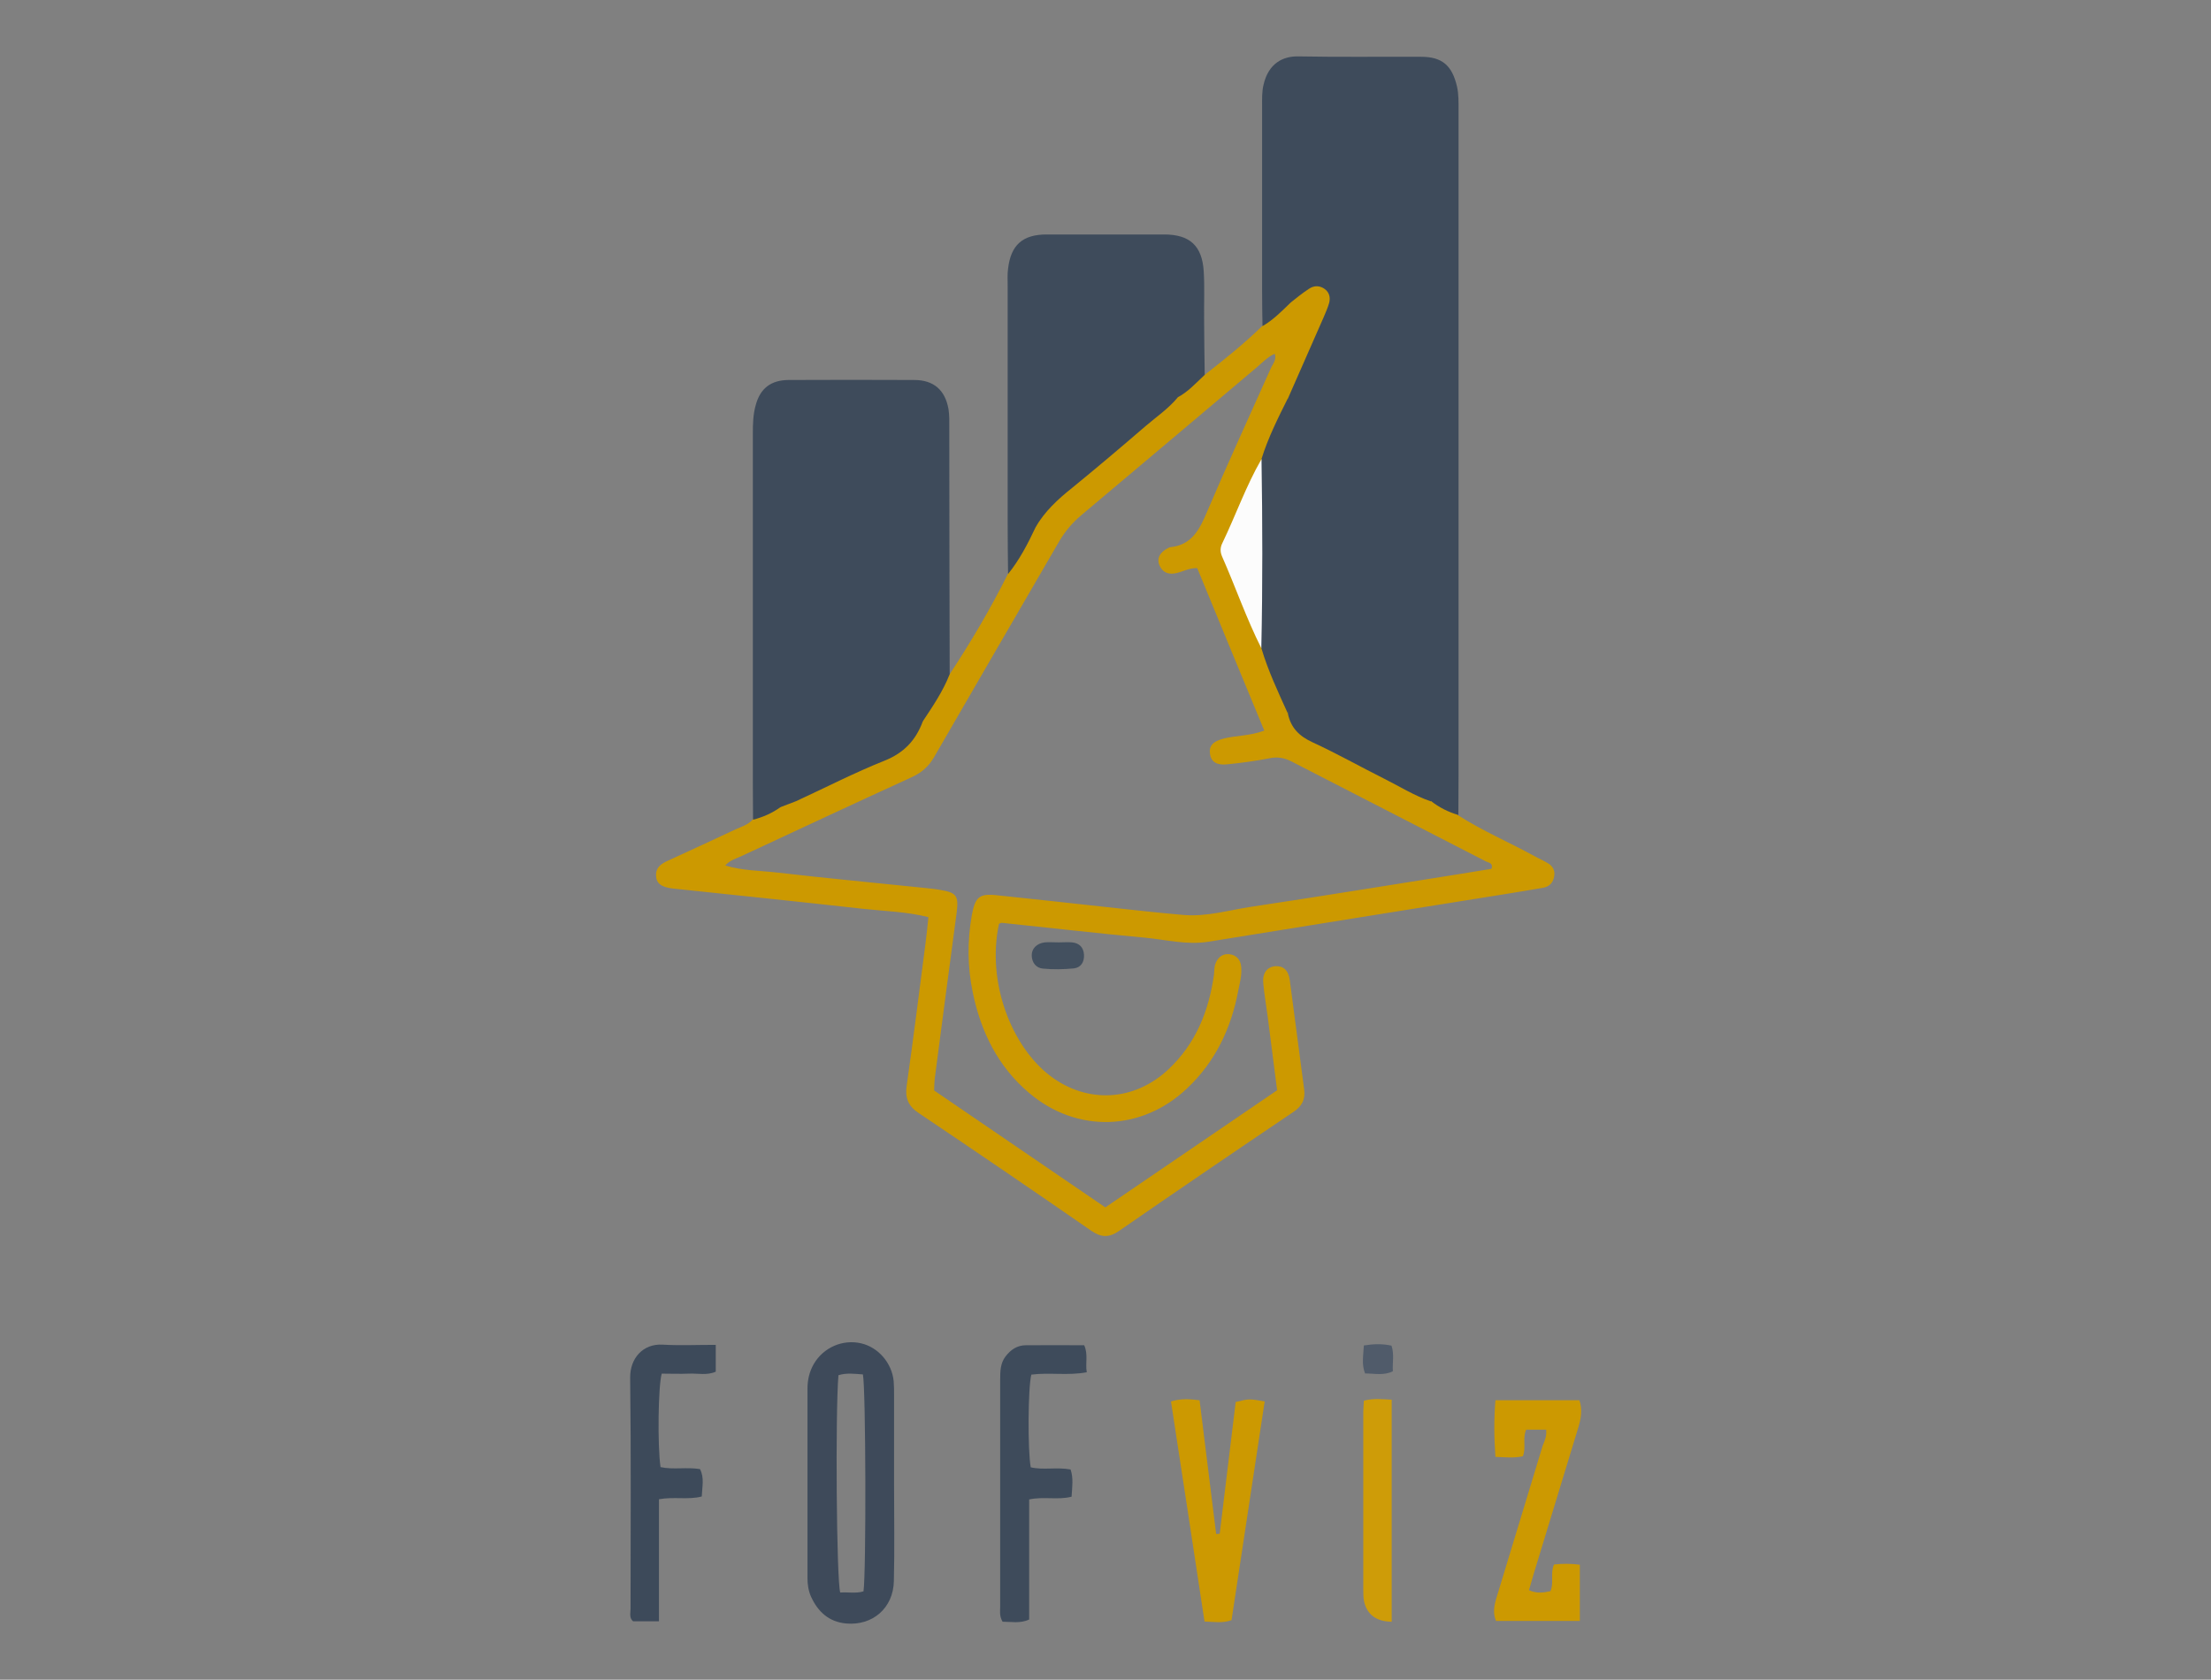 <?xml version="1.0" encoding="utf-8"?>
<!-- Generator: Adobe Illustrator 22.0.1, SVG Export Plug-In . SVG Version: 6.00 Build 0)  -->
<svg version="1.1" id="_x38_13c2686-e70f-4fb0-bf6b-a2eb7b1db384"
	 xmlns="http://www.w3.org/2000/svg" xmlns:xlink="http://www.w3.org/1999/xlink" x="0px" y="0px" viewBox="0 0 1121 851.8"
	 style="enable-background:new 0 0 1121 851.8;" xml:space="preserve">
<rect x="0" y="0" width="1121" height="851.8" fill="#808080" stroke="none"/>
<style type="text/css">
	.st0{fill:#CC9900;}
	.st1{fill:#3E4B5B;}
	.st2{fill:#CC9901;}
	.st3{fill:#3D4A5A;}
	.st4{fill:#CE9C08;}
	.st5{fill:#43505F;}
	.st6{fill:#505B6A;}
	.st7{fill:#3F4B5A;}
	.st8{fill:#FCFCFC;}
	.st9{fill:#3E4A5A;}
</style>
<title>interaction design</title>
<g>
	<path class="st0" d="M481.5,341.9c10.8-16.4,20.7-33.2,29.5-50.8c2.6-8.7,8.1-15.9,12.3-23.8c5.8-13.1,17.8-20.5,28-29.3
		c14.7-12.7,29.8-25,44.5-37.7c5.6-2.5,8-9.8,15-10.2c10.1-7.9,20.1-15.9,29.3-24.9c3.1-5.9,8.7-9.3,13.5-13.5
		c2.6-1.9,4.6-4.4,7.3-6.2c3.4-2.3,7-3,10.7-0.9c3.8,2.2,4.3,6.1,3.6,10c-1.4,7.2-4.8,13.6-7.9,20.2c-4.1,8.7-7.8,17.5-11.5,26.3
		c-5.3,10.5-10.1,21.1-14.3,32.1c-5.8,11.4-10.4,23.4-16.2,34.8c-3.8,7.6-3.9,14.7-0.2,22.4c6,12.6,10.8,25.7,16.3,38.5
		c4,11.3,9.1,22.2,13.9,33.2c1.4,5.9,5.2,9.4,10.6,11.9c20.4,9.5,39.6,21.2,59.9,30.7c4.4,3,10.2,3.9,13.4,8.7
		c12.3,7.9,25.7,13.6,38.5,20.6c2.3,1.3,4.7,2.3,7,3.7c2.5,1.4,3.8,3.7,3.3,6.6c-0.5,3.2-2.3,5.3-5.6,5.9
		c-6.6,1.1-13.2,2.3-19.8,3.3c-50,8-100.1,16-150.1,24.1c-10.9,1.7-21.5-1.1-32.2-2.1c-24.1-2.2-48.1-5-72.2-7.5
		c-0.5-0.1-1.1,0.3-1.6,0.5c-6.4,29.8,6.5,62.4,26.1,77.2c18.7,14.1,42.5,12.9,59.9-3.5c13.8-13,20.4-29.5,23-47.9
		c0.2-1.7,0.1-3.6,0.6-5.2c1.1-3.3,3.5-5.6,7.2-5.2c3.5,0.4,5.7,2.7,6,6.4c0.4,4.2-0.7,8.1-1.5,12.1c-3.6,19.1-11.6,36-25.9,49.5
		c-23,21.9-56,22.9-80.2,2.3c-15.8-13.4-24.4-31-28.5-50.9c-2.7-13-2.8-26-0.5-39.1c1.7-9.2,3.7-11.2,12.7-10.2
		c18.6,1.9,37.1,4,55.6,6c13,1.4,26.1,2.9,39.1,4c11.8,1,23.1-2.5,34.6-4.2c35.4-5.3,70.8-11.1,106.2-16.7
		c5.1-0.8,10.3-1.7,15.3-2.5c1-2.9-1.4-3.1-2.7-3.7c-32.9-17-65.9-33.8-98.8-50.8c-3.6-1.8-6.9-2.4-10.9-1.6
		c-7.1,1.4-14.4,2.4-21.6,3.1c-5.3,0.6-8.1-1.3-8.7-5.1c-0.7-4.3,1.5-6.6,7.1-8c6.5-1.6,13.3-1.3,20.4-4
		c-11.4-27.5-22.7-54.9-34-82.4c-4-0.1-7.1,1.7-10.4,2.5c-3.8,0.9-7,0-8.7-3.8c-1.6-3.6,0.2-6.9,4.6-9c0.3-0.1,0.5-0.3,0.8-0.3
		c11-1.1,14.9-9,18.7-18c10.4-24.4,21.5-48.5,32.3-72.7c1-2.3,3.1-4.4,2-7.4c-3.6,1.6-6.2,4.4-9,6.8c-29.7,25-59.3,50.1-89,75
		c-4.5,3.8-8.2,8.1-11.2,13.2c-21.2,36.6-42.5,73.1-63.6,109.7c-2.8,4.8-6.4,7.8-11.4,10.1c-28.9,13.2-57.7,26.7-86.5,40.1
		c-2.6,1.2-5.5,1.9-7.9,4.6c8.8,2.7,17.8,2.6,26.4,3.6c24.9,2.9,49.9,5.2,74.8,7.8c2.6,0.3,5.2,0.5,7.8,1c8.4,1.4,9.4,3,8.3,11.7
		c-3.8,28-7.4,56-11.1,84.1c-0.2,1.7-0.2,3.5-0.3,5.9c28.7,19.6,57.5,39.3,86.8,59.3c29.1-19.9,57.9-39.5,87.1-59.4
		c-1.6-12.7-3.2-25.1-4.8-37.5c-0.7-5.5-1.7-11-2.2-16.5c-0.6-5.3,1.8-8.5,6-8.9c4-0.3,6.7,1.9,7.4,6.9c2.5,18.5,4.8,37,7.3,55.5
		c0.7,5.3-1.2,8.7-5.6,11.6c-29.5,19.9-58.9,39.9-88.2,60.2c-5.2,3.6-9.1,3.4-14.2-0.1c-29-20.1-58.2-40-87.5-59.7
		c-5.4-3.6-6.9-7.8-6-13.9c3.4-24,6.4-47.9,9.5-71.9c0.6-4.3,1-8.7,1.5-13.5c-11.1-2.8-22.1-3-33-4.2c-32.2-3.6-64.3-6.9-96.5-10.3
		c-6.1-0.7-8.5-2.7-8.6-6.7c-0.1-4.2,2.9-6,6.2-7.5c11.4-5.2,22.8-10.5,34.1-15.8c2.9-1.3,6-2.2,8.4-4.6c2.8-5.1,8.7-5,13-7.5
		c18.5-8.6,36.6-17.8,55.4-25.6c7.9-3.3,12.1-9.6,15.5-16.9C471.3,358.1,474.2,348.5,481.5,341.9z"/>
	<path class="st1" d="M739.4,413.3c-5.1-1.5-9.7-3.8-13.9-7.1c-3.1-4.4-2.4-9.5-2.4-14.4c0-109,0-218.1,0-327.1
		c0-19.8,0-19.8-19.5-19.8c-12,0-23.9-0.2-35.9,0.1c-9.5,0.2-10.6,1.2-10.6,10.7c-0.2,28,0,56-0.1,84c0,4.9,0.5,10-3.1,14.2
		c-4.3,4.2-8.5,8.4-13.8,11.5c-0.1-6.1-0.2-12.2-0.2-18.3c0-31.2,0-62.4,0-93.6c0-3.5-0.1-7.1,0.7-10.4c2.5-11.1,10-14.7,17.8-14.5
		c20.7,0.4,41.4,0.1,62.1,0.2c10.7,0,15.7,4.4,18.2,15c0.9,4,0.8,8.1,0.8,12.2c0,112.2,0,224.4,0,336.6
		C739.5,399.3,739.4,406.3,739.4,413.3z"/>
	<path class="st1" d="M481.5,341.9c-3.4,8.7-8.6,16.3-13.7,24c-5.1-3.4-3.6-8.8-3.6-13.5c-0.2-42.6-0.1-85.1-0.1-127.7
		c0-15.3,0-15.3-15.6-15.3c-12.2,0-24.5,0-36.7,0c-12.8,0.1-13.8,1-13.8,14.1c-0.1,49.9,0,99.7,0,149.6c0,8.5,0.1,16.9,0,25.4
		c0,3.8,0.2,7.6-2.4,10.9c-4.2,3-8.8,5-13.8,6.3c0-6.4-0.1-12.8-0.1-19.2c0-58.8,0-117.7,0-176.5c0-5,0.1-9.9,1.5-14.7
		c2.3-8.4,7.7-12.5,16.5-12.6c21.3-0.1,42.5-0.1,63.8,0c9.8,0,15.7,5,17.4,14.8c0.5,3.1,0.4,6.4,0.4,9.6
		C481.3,258.7,481.4,300.3,481.5,341.9z"/>
	<path class="st1" d="M610.8,190.1c-4.4,4.1-8.5,8.7-13.9,11.5c-3.8-3-3.1-7.3-3.2-11.3c-0.2-14.6,0.1-29.1-0.1-43.7
		c-0.1-9.5-1.2-10.6-10.6-10.7c-14.9-0.2-29.7-0.2-44.6,0c-9.7,0.1-10.9,1.2-10.9,11.3c-0.2,33.8-0.1,67.6,0,101.4
		c0,6.5-0.5,12.8-2.5,18.9c-3.9,8.3-8.1,16.4-13.9,23.6c-0.1-8.4-0.2-16.9-0.2-25.3c0-40.3,0-80.5,0-120.8c0-2.9-0.2-5.9,0.2-8.7
		c1.4-12.1,7.4-17.4,19.6-17.4c19.8,0,39.7,0,59.5,0c13,0,19.3,5.7,20.1,18.7c0.5,8.1,0.1,16.3,0.2,24.5
		C610.5,171.5,610.7,180.8,610.8,190.1z"/>
	<path class="st2" d="M783.9,725c-3.9,0-7,0-10.1,0c-2,4.4,0.1,9-1.7,13.5c-4.5,1-9,0.5-13.9,0.3c-0.7-9.8-0.8-18.9,0-28.7
		c14.3,0,28.2,0,42.6,0c1.6,4.8,0.8,9.4-0.7,14.2c-7.5,24.5-14.9,49-22.4,73.5c-0.8,2.8-1.6,5.6-2.5,8.6c3.9,1.8,7.4,1.3,10.9,0.5
		c1.9-4.4-0.2-9,1.8-13.5c4.2-0.5,8.4-0.5,13.1,0.1c0,9.6,0,18.8,0,28.5c-14.2,0-28.4,0-42.5,0c-2.2-5.2-0.3-9.9,1.1-14.6
		c7.5-24.8,15.1-49.6,22.6-74.4C783.2,730.6,784.3,728.2,783.9,725z"/>
	<path class="st2" d="M593.7,710.7c5.3-1.6,9.5-1.2,14.5-0.6c2.8,22.7,5.6,45.3,8.4,67.8c0.6,0,1.2-0.1,1.8-0.1
		c2.7-22.3,5.4-44.6,8.1-66.8c6.8-1.7,6.8-1.7,14.7-0.3c-5.6,37-11.2,74-16.8,110.9c-4.4,1.6-8.4,0.9-13.7,0.7
		C605.1,785.2,599.4,748,593.7,710.7z"/>
	<path class="st3" d="M362.9,682c0,5.3,0,9.3,0,13.6c-4.4,2-9.1,0.8-13.6,1c-4.6,0.2-9.3,0-13.8,0c-1.8,6.4-2.2,36.4-0.6,47.4
		c6.4,1.4,13.1-0.1,20,1c2.3,4.4,1.1,8.9,0.9,13.9c-6.9,1.8-14,0-21.7,1.4c0,20.6,0,41.1,0,61.9c-5,0-9,0-13.1,0
		c-2.1-1.7-1.3-4.2-1.3-6.4c0-39,0.3-78.1-0.2-117.1c-0.1-10,6.6-17.4,16.5-16.8C344.5,682.4,353.3,682,362.9,682z"/>
	<path class="st1" d="M508.3,822.4c-1.7-3-1.2-5.3-1.2-7.6c0-38.4,0-76.9,0-115.3c0-4.1,0.1-8.2,2.7-11.6c2.6-3.4,5.9-5.7,10.3-5.7
		c9.9-0.1,19.7,0,29.6,0c2.1,4.7,0.5,9,1.3,13.7c-9.7,1.8-19,0-28.1,1.2c-1.7,6.5-1.9,38.3-0.3,47c6.4,1.5,13.2-0.2,20.2,1.1
		c1.5,4.4,0.8,8.9,0.5,13.8c-6.9,1.8-14-0.2-21.5,1.4c0,20.3,0,40.6,0,60.9C517.1,823.4,512.8,822.4,508.3,822.4z"/>
	<path class="st4" d="M691.5,710.3c5-1.3,9.3-0.7,14.1-0.5c0,37.9,0,75.2,0,112.6c-7.8-0.1-12.5-3.6-14-10.3c-0.4-2-0.4-4-0.4-6.1
		c0-30,0-60,0-89.9C691.2,714.4,691.4,712.7,691.5,710.3z"/>
	<path class="st5" d="M536.7,477.9c2.3,0,4.7-0.2,6.9,0c3.7,0.4,5.8,2.6,6,6.3c0.2,3.7-1.6,6.5-5.2,6.9c-5.2,0.5-10.4,0.6-15.6,0.1
		c-3.4-0.3-5.6-2.9-5.7-6.6c-0.1-3.5,2.5-6.2,6.6-6.7C532.1,477.7,534.4,477.9,536.7,477.9L536.7,477.9z"/>
	<path class="st6" d="M691.5,682.3c5.2-0.8,9.4-0.9,14,0.1c1.5,4.4,0.4,8.7,0.7,13c-4.7,2.3-9.3,1.1-14.1,1.1
		C690.3,692,691.2,687.5,691.5,682.3z"/>
	<path class="st1" d="M653.9,153.8c-1.1-21.9-0.3-43.8-0.5-65.6c-0.1-12.5-0.2-25.1,0.1-37.6c0.2-7.7,1.1-8.4,8.8-8.4
		c18.7-0.1,37.3,0,56,0c1.7,0,3.4,0.2,4.8,0.3c3.5,3.7,2.7,8,2.7,12c0.1,39.1,0,78.2,0,117.3c0,71.5,0,143,0,214.5
		c0,6.7-0.2,13.4-0.3,20.1c-8.3-2.8-15.7-7.5-23.5-11.4c-12.2-6.1-24.2-12.9-36.6-18.6c-6.7-3.1-10.9-7.3-12.4-14.4
		c-2.6-53.2-2.6-106.4-0.1-159.7c6.1-13.8,12.1-27.6,18.2-41.4c1-2.4,2.1-4.8,2.8-7.3c0.7-2.7,0.1-5.3-2.2-7
		c-2.6-1.9-5.5-1.9-8.1-0.1C660.2,148.7,657.1,151.3,653.9,153.8z"/>
	<path class="st1" d="M395.5,409.4c-0.1-64.5-0.2-129-0.2-193.4c0-2.9-0.1-5.9,2.3-9c22.3,0,45.2,0,68,0c2.8,3.8,2,8,2,12
		c0,44.9-0.1,89.9-0.1,134.8c0,4.1,0.2,8.2,0.3,12.2c-3.5,9.4-9.5,15.8-19.2,19.7c-15.3,6.1-30,13.7-45,20.6
		C400.9,407.4,398.2,408.3,395.5,409.4z"/>
	<path class="st1" d="M524.9,267.6c-0.1-25.6-0.3-51.3-0.4-76.9c-0.1-16-0.1-32.1,0-48.1c0-9.8,0.3-10,9.7-10c17.5,0,35,0,52.5,0
		c9.8,0,10,0.2,10.1,10.5c0,16.3-0.1,32.6-0.1,49c0,3.2,0.2,6.4,0.3,9.6c-4.7,5.6-10.7,9.7-16.2,14.4
		c-12.3,10.6-24.7,21.1-37.2,31.3C536.3,253.2,529.6,259.4,524.9,267.6z"/>
	<path class="st7" d="M652.9,202.1c1.2,3.1,0.6,6.3,0.6,9.5c0,46.9,0,93.8,0,140.6c0,3.2,0.5,6.4-0.6,9.5
		c-4.9-10.8-10-21.6-13.4-33.1c-3.4-32-3.6-63.9,0.1-95.9C642.9,222.1,647.9,212.1,652.9,202.1z"/>
	<path class="st8" d="M639.6,232.8c0.5,32,0.6,63.9-0.1,95.9c-7.6-15.1-13.1-31.1-19.9-46.5c-1-2.3-1-4.5,0.1-6.7
		C626.5,261.4,631.7,246.5,639.6,232.8z"/>
	<g>
		<path class="st9" d="M453.3,752.9c0-15.2,0-30.3,0-45.5c0-2.3,0-4.7-0.2-7c-0.9-9.2-7.8-17.2-16.6-19.2c-9.3-2.1-19,2.1-23.9,10.5
			c-2.2,3.8-3.2,8-3.2,12.5c0,32,0,64.1,0,96.1c0,3.3,0.5,6.5,1.8,9.4c3.5,7.7,9.1,12.8,17.8,13.6c13.4,1.2,23.9-7.8,24.2-21.5
			C453.6,785.5,453.3,769.2,453.3,752.9z M437.8,807c-3.8,1.2-7.9,0.3-11.8,0.6c-1.9-6.5-2.5-91.5-0.9-110.2
			c4.1-1.3,8.3-0.7,12.4-0.4C439,703.9,439.2,797.7,437.8,807z"/>
	</g>
</g>
</svg>
